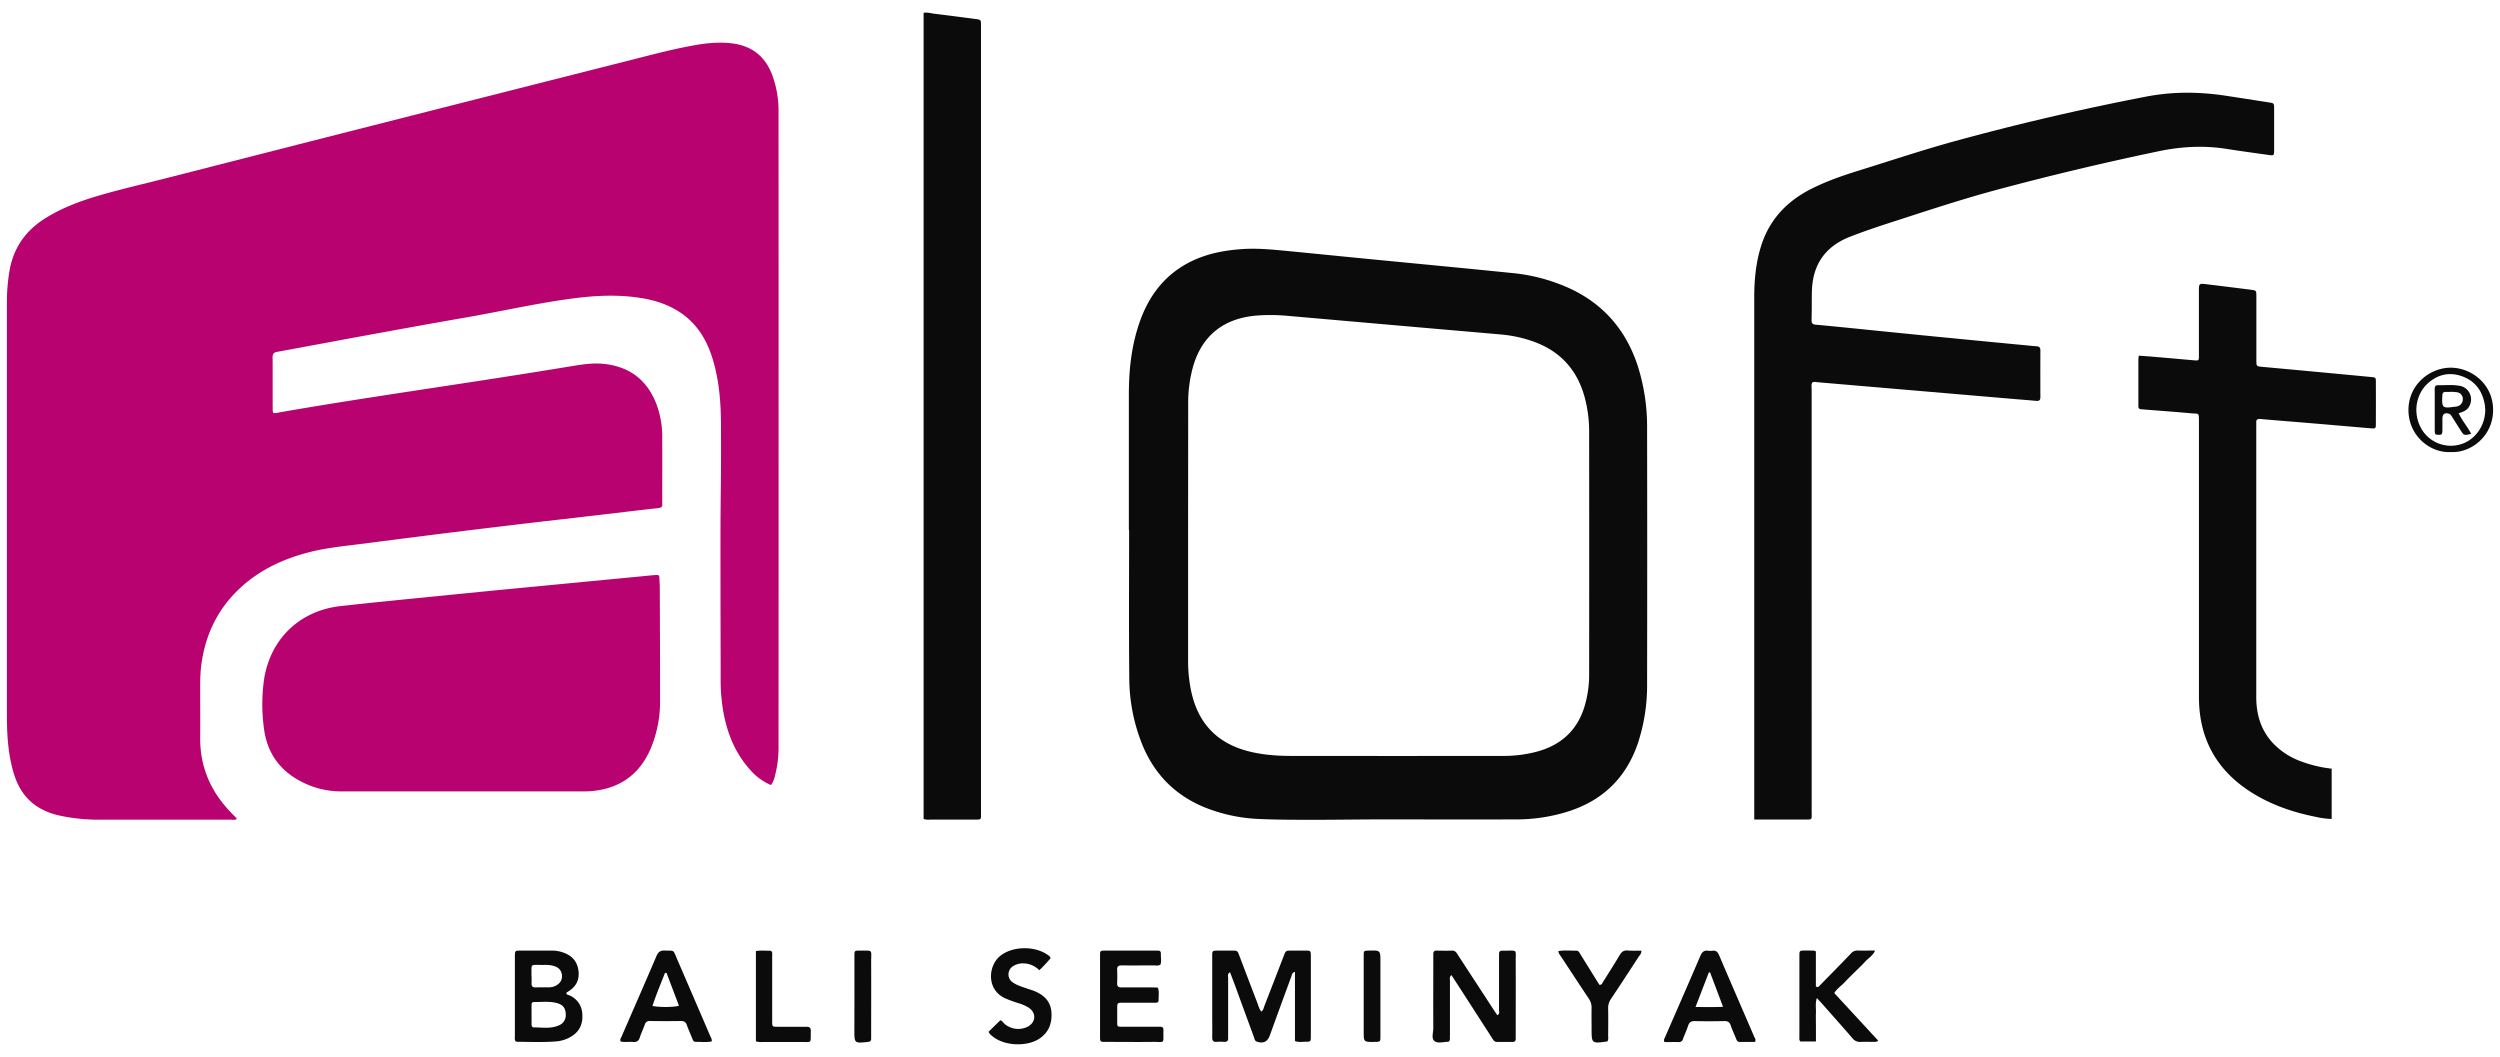 <svg width="123" height="52" fill="none" xmlns="http://www.w3.org/2000/svg"><path d="M37.934 38.626c-.4-.17-.753-.43-1.034-.76-.733-.816-1.123-1.793-1.314-2.859a8.936 8.936 0 0 1-.13-1.586c0-1.51-.008-3.022-.008-4.533 0-1.574-.007-3.148.015-4.72.014-1.053.014-2.105.01-3.157 0-1.128-.076-2.25-.407-3.339-.286-.943-.772-1.751-1.613-2.308-.594-.393-1.256-.6-1.953-.707-1.123-.178-2.245-.116-3.365.033-1.757.234-3.486.63-5.232.933-1.697.294-3.384.603-5.075.912-1.394.255-2.786.52-4.18.774-.157.029-.237.081-.236.257.007.875 0 1.751.005 2.627.004.04.012.08.024.12.125.034.235-.01.344-.03 2.538-.442 5.083-.828 7.628-1.215 2.205-.334 4.409-.673 6.609-1.035.547-.09 1.087-.186 1.644-.134 1.258.119 2.137.75 2.61 1.93.211.545.316 1.127.307 1.712.004 1.053 0 2.105 0 3.157 0 .209.056.273-.263.308-.974.106-1.946.227-2.92.34-1.148.134-2.298.263-3.447.399-1.314.155-2.628.314-3.942.476-1.447.18-2.895.368-4.342.552-.816.104-1.636.186-2.437.39-1.24.317-2.378.833-3.339 1.697-1.143 1.026-1.78 2.314-1.985 3.828-.067.487-.057.976-.058 1.466 0 .707.007 1.414 0 2.126-.017 1.468.533 2.696 1.55 3.733l.24.245c.004.004 0 .02 0 .04-.078.057-.173.03-.26.03H4.934a9.066 9.066 0 0 1-2.05-.212c-1.097-.255-1.833-.897-2.179-1.98-.225-.7-.313-1.422-.35-2.153C.34 35.6.34 35.213.34 34.828V14.91a9.392 9.392 0 0 1 .127-1.586c.196-1.14.803-1.993 1.78-2.596.784-.489 1.64-.814 2.52-1.076 1.15-.342 2.32-.605 3.48-.903 2.838-.725 5.675-1.45 8.509-2.172 4.644-1.18 9.29-2.36 13.936-3.535 1.12-.283 2.236-.588 3.375-.798.659-.123 1.321-.192 1.99-.104.942.125 1.584.637 1.927 1.525.22.587.328 1.21.32 1.838.005 10.391.005 20.782 0 31.172.01.5-.049 1-.173 1.485-.032.167-.1.325-.197.465Z" fill="#B7026F"/><path d="M55.54 26.08v-6.69c0-1.12.112-2.228.45-3.3.43-1.375 1.198-2.492 2.508-3.175.82-.424 1.704-.598 2.616-.66.794-.054 1.582.032 2.37.108 1.421.137 2.842.283 4.263.419 2.21.215 4.42.424 6.628.649a8.823 8.823 0 0 1 2.942.8c1.653.795 2.724 2.09 3.277 3.826.3.967.45 1.974.443 2.987.008 4.2.008 8.4 0 12.6a9.063 9.063 0 0 1-.452 2.921c-.59 1.738-1.773 2.857-3.523 3.388-.8.241-1.63.363-2.466.362-2.242.005-4.484 0-6.725 0-1.074 0-2.148.02-3.221.019-.876 0-1.752 0-2.626-.037a8.035 8.035 0 0 1-2.8-.594c-1.418-.593-2.412-1.606-3.004-3.02a8.835 8.835 0 0 1-.66-3.35c-.024-2.417-.008-4.835-.008-7.253h-.013Zm2.914.123v6.284c-.003.5.046 1 .146 1.49.323 1.555 1.228 2.561 2.777 2.973.711.189 1.438.241 2.172.241 3.471.004 6.944.004 10.416 0a6.35 6.35 0 0 0 1.639-.207c1.187-.318 1.997-1.04 2.357-2.234.152-.51.228-1.04.225-1.572.004-3.98.004-7.961 0-11.943a6.45 6.45 0 0 0-.207-1.639c-.364-1.396-1.22-2.34-2.592-2.812a6.333 6.333 0 0 0-1.493-.323c-1.453-.13-2.906-.252-4.36-.38-2.066-.18-4.131-.362-6.197-.543a9.19 9.19 0 0 0-1.436-.018c-1.665.114-2.757.969-3.202 2.515a6.626 6.626 0 0 0-.24 1.822l-.005 6.346ZM86.309 40.321V14.636c0-.815.07-1.623.3-2.41.39-1.354 1.255-2.302 2.5-2.931.756-.382 1.555-.658 2.36-.908 1.551-.481 3.092-.996 4.66-1.429a125 125 0 0 1 9.463-2.205c1.291-.25 2.589-.242 3.889-.047.711.107 1.421.22 2.131.33.27.041.274.04.275.31v2.063c0 .236-.019.251-.253.218-.691-.097-1.383-.19-2.073-.299-1.126-.18-2.24-.12-3.354.113-2.693.563-5.367 1.2-8.024 1.914-1.79.484-3.55 1.073-5.314 1.642-.615.198-1.224.41-1.827.642-1.254.484-1.874 1.399-1.898 2.732-.009.458 0 .919-.015 1.375-.004.162.058.217.212.23.654.059 1.307.125 1.96.19 1.39.141 2.779.282 4.172.418 1.359.133 2.718.264 4.076.393.218.02.436.047.654.06.13.009.184.064.184.195-.003.771-.003 1.543 0 2.313 0 .163-.08.19-.217.178-.343-.033-.686-.058-1.029-.087l-6.945-.593-2.77-.237c-.082-.007-.166-.034-.255.008-.07.109-.036.237-.037.359V39.933c0 .424.056.387-.38.387H86.66l-.35.001Z" fill="#0B0B0B"/><path d="M22.788 38.938h-5.943a4.301 4.301 0 0 1-1.649-.31c-1.258-.515-2.04-1.431-2.21-2.795a8.768 8.768 0 0 1 .005-2.399c.303-1.99 1.748-3.388 3.758-3.613 1.667-.187 3.337-.348 5.007-.515 1.628-.164 3.257-.323 4.888-.478 1.608-.156 3.215-.31 4.824-.463.248-.024.494-.053.747-.07.218-.017.222-.009.231.217.007.156.016.312.016.469.006 1.823.015 3.647.013 5.47a5.98 5.98 0 0 1-.46 2.377c-.554 1.292-1.544 1.98-2.936 2.096-.166.014-.333.013-.5.013l-5.791.001Z" fill="#B7026F"/><path d="M45.441.633c.193-.037.364.023.537.044.672.081 1.343.169 2.016.258.27.036.268.04.271.307v38.709c0 .394.047.372-.367.373h-2.127a.785.785 0 0 1-.33-.03V.632ZM114.718 37.818v2.475a4.127 4.127 0 0 1-.817-.111c-1.131-.227-2.21-.603-3.187-1.232-1.349-.87-2.207-2.07-2.455-3.677a6.641 6.641 0 0 1-.071-.996V20.741c0-.461-.006-.373-.358-.405-.758-.07-1.517-.123-2.274-.184l-.218-.018a.13.13 0 0 1-.125-.088.139.139 0 0 1-.005-.054V17.71c0-.06.01-.121.019-.212.291.022.565.04.843.065.623.053 1.246.11 1.869.164.24.021.247.018.247-.229v-3.157c0-.4 0-.404.403-.353.714.086 1.428.175 2.141.266.283.036.283.041.283.325v3.127c0 .323 0 .316.326.346a1422.122 1422.122 0 0 1 5.321.497c.226.023.232.024.232.233.003.699.003 1.397 0 2.095 0 .198-.019.212-.219.198-.965-.08-1.931-.166-2.899-.247-.848-.071-1.703-.138-2.554-.212-.141-.013-.223.017-.212.177.005.062 0 .125 0 .188V34.3c0 .843.223 1.606.8 2.24.38.405.849.715 1.369.907a6.293 6.293 0 0 0 1.541.372ZM63.712 51.219v-3.404c-.148.038-.147.146-.177.225-.356.967-.71 1.935-1.06 2.904-.114.31-.309.405-.624.31-.126-.037-.129-.153-.163-.246-.31-.84-.618-1.68-.924-2.523-.078-.212-.161-.424-.247-.651-.142.082-.093.195-.093.282v2.751c0 .063-.004.126 0 .188.012.145-.045.212-.196.204a2.766 2.766 0 0 0-.375 0c-.171.014-.212-.07-.212-.223.007-.396 0-.792 0-1.188v-2.783c0-.293 0-.293.292-.295h.688c.261 0 .263 0 .354.248.293.769.584 1.54.88 2.307.054.142.091.297.197.445.11-.07.123-.19.16-.287.317-.816.633-1.632.947-2.448.102-.264.102-.264.375-.265h.688c.268 0 .27.004.272.282v3.908c0 .292 0 .296-.293.294-.15.003-.308.033-.489-.035ZM71.3 51.231c-.024.01-.043.026-.061.026-.227 0-.505.095-.666-.04-.16-.134-.054-.41-.055-.625-.006-1.145 0-2.29 0-3.437v-.218c0-.117.05-.17.169-.167.25.004.5.01.75 0 .175-.008.23.119.303.23l1.74 2.668c.062.095.125.188.19.283.128-.076.082-.18.082-.261v-2.625c0-.29 0-.296.293-.293.625.006.525-.087.528.525.005 1.197 0 2.395 0 3.593v.218c0 .103-.043.155-.148.154h-.778c-.141 0-.187-.114-.248-.208-.475-.735-.949-1.47-1.422-2.206-.184-.286-.372-.572-.566-.873-.115.099-.07.209-.074.302v2.656c-.01.1.022.206-.038.298ZM25.36 51.228c-.047-.094-.028-.189-.028-.283v-3.902c.004-.27.004-.272.283-.273h1.562c.187.001.373.035.55.1.418.15.676.434.733.883.057.435-.1.773-.473 1.009-.043.027-.084.057-.123.083.008.113.103.102.16.13a1.04 1.04 0 0 1 .627.931c.03.48-.141.855-.565 1.103a1.697 1.697 0 0 1-.74.23c-.636.048-1.269.02-1.904.017a.254.254 0 0 1-.082-.028Zm.793-1.313v.469c0 .077.014.164.104.163.414 0 .837.08 1.235-.097a.532.532 0 0 0 .344-.512c0-.325-.124-.504-.443-.589-.37-.098-.747-.043-1.12-.05-.093 0-.121.065-.121.147v.469Zm0-1.905c0 .124.005.25 0 .374-.009.152.063.201.205.196.218-.006.437 0 .655-.004.126 0 .25-.032.359-.094.183-.107.29-.26.277-.484a.484.484 0 0 0-.331-.447c-.198-.08-.407-.08-.615-.077-.653.005-.543-.085-.555.537l.005-.001ZM57.09 47.463c-.11.063-.227.034-.339.035-.52 0-1.042.005-1.563 0-.156 0-.23.044-.224.212a7.5 7.5 0 0 1 0 .655c-.008.164.057.218.217.217.53-.007 1.06 0 1.594 0 .062 0 .123.007.194.01.07.207.032.415.033.62 0 .14-.114.121-.206.122H55.36c-.42 0-.393-.03-.393.384v.562c0 .232.006.236.249.237h1.876c.103 0 .153.048.148.152v.03c-.01.692.09.556-.518.562-.772.01-1.542 0-2.314 0-.282 0-.282 0-.286-.265v-3.967c0-.255.005-.259.264-.26h2.47c.256 0 .261.006.26.262.002.145.03.292-.025.432ZM89.341 46.808v1.725c.08.047.115.03.146 0 .524-.536 1.052-1.068 1.569-1.611a.424.424 0 0 1 .353-.156c.27.008.54 0 .843 0-.102.257-.324.367-.476.535-.151.17-.336.341-.506.51-.17.17-.344.334-.506.51-.162.176-.37.303-.517.537l2.16 2.34c-.1.088-.195.057-.283.06-.187.004-.376-.01-.566.004a.477.477 0 0 1-.428-.193c-.495-.575-1.003-1.142-1.506-1.712-.07-.076-.141-.15-.234-.253-.086.257-.037.495-.046.72-.009.224 0 .458 0 .686v.73h-.76c-.074-.056-.054-.133-.054-.203v-3.998c0-.27.004-.27.282-.272.146 0 .292 0 .437.004.032.009.063.02.092.037ZM30.531 51.238c-.038-.113.026-.181.058-.254.57-1.318 1.15-2.632 1.713-3.954.09-.212.205-.273.425-.263.461.02.38-.06.565.371.557 1.29 1.113 2.58 1.667 3.871a.379.379 0 0 1 .061.226c-.258.061-.527.018-.792.024-.1 0-.135-.077-.167-.16-.087-.223-.189-.44-.268-.666-.054-.153-.142-.202-.303-.2-.5.008-1 .008-1.5 0a.246.246 0 0 0-.272.192c-.071.208-.174.403-.237.612-.056.185-.162.246-.345.228-.203-.02-.412.026-.605-.027Zm2.263-3.368h-.077c-.212.536-.434 1.069-.615 1.62.295.076 1.038.07 1.304-.006l-.612-1.614ZM86.35 51.264h-.757c-.102 0-.141-.067-.174-.15-.088-.222-.192-.44-.269-.665-.056-.17-.153-.217-.324-.212-.48.01-.96.013-1.438 0-.193-.006-.283.07-.336.238-.071.218-.169.425-.25.641a.197.197 0 0 1-.205.154c-.237-.005-.476 0-.7 0-.064-.1-.009-.164.018-.226.581-1.337 1.168-2.672 1.741-4.012.083-.193.185-.29.397-.255.062.009.125.009.187 0 .189-.03.274.064.345.231.572 1.344 1.153 2.678 1.73 4.017.028.056.082.117.036.239Zm-2.214-3.422h-.06l-.657 1.703c.478 0 .896.012 1.355-.01l-.638-1.693ZM51.688 47.144a6.588 6.588 0 0 1-.554.592 1.107 1.107 0 0 0-.729-.335.896.896 0 0 0-.565.137.474.474 0 0 0 .006.808c.202.137.433.201.66.283.137.048.279.084.413.142.461.197.777.507.813 1.044.034.555-.146 1.002-.625 1.306-.616.393-1.83.364-2.413-.26a1.042 1.042 0 0 1-.061-.093l.576-.566c.107.008.15.118.227.182a1.032 1.032 0 0 0 1.114.136c.424-.216.45-.688.055-.948a2.133 2.133 0 0 0-.485-.212 5.968 5.968 0 0 1-.702-.26c-.896-.439-.797-1.596-.204-2.072.636-.512 1.828-.502 2.445.04.01.015.014.04.029.076ZM80.756 46.772c.007.146-.07.212-.121.282-.456.698-.91 1.397-1.373 2.091a.772.772 0 0 0-.141.465c.008.438.004.876 0 1.313 0 .103.023.209-.03.305a.102.102 0 0 1-.03.015c-.755.1-.755.1-.755-.651 0-.334-.007-.667 0-1a.764.764 0 0 0-.142-.467c-.456-.684-.907-1.373-1.36-2.06-.05-.077-.121-.142-.132-.269.295-.056.592-.019.888-.022.112 0 .149.1.198.179l.79 1.272c.048.08.1.157.147.23.123.006.142-.092.182-.157.278-.44.557-.88.824-1.327.092-.153.198-.22.379-.208.225.02.443.009.676.009ZM37.191 51.233v-4.44c.232-.04.459-.015.683-.018a.11.11 0 0 1 .11.072.11.11 0 0 1 .007.046c.004.083 0 .167 0 .25v3.096c0 .274 0 .277.272.278.469 0 .938.004 1.407 0 .155 0 .226.041.222.212-.016.644.08.53-.52.536-.615.007-1.23 0-1.845 0a.851.851 0 0 1-.336-.032ZM120.582 22.241c-1.034.057-2.084-.813-2.086-2.065-.001-1.251 1.046-2.083 2.079-2.086 1.006 0 2.085.795 2.086 2.078.001 1.284-1.085 2.128-2.079 2.073Zm1.692-2.085c-.007-.082-.01-.176-.027-.267-.118-.668-.48-1.153-1.124-1.38-.62-.217-1.194-.085-1.681.358-.519.472-.725 1.299-.404 2.038a1.673 1.673 0 0 0 2.008.96c.717-.202 1.232-.913 1.228-1.71ZM42.038 49v-1.965c0-.259.004-.266.257-.264.672.007.566-.088.566.55.006 1.185 0 2.37 0 3.554v.219c.006.12-.052.158-.168.17-.658.065-.658.07-.658-.581L42.038 49ZM67.094 49.03v-1.995c0-.26.004-.26.257-.266.566-.014.566-.014.566.55v3.648c0 .29 0 .29-.288.294-.535.007-.535.007-.535-.516v-1.714Z" fill="#0B0B0B"/><path d="M120.966 20.33c.172.372.44.665.616 1.016-.349.083-.358.081-.522-.177-.142-.219-.277-.44-.418-.659-.038-.06-.07-.126-.147-.151-.212-.07-.326.008-.328.242v.499c0 .27-.019.297-.196.293-.176-.005-.181-.024-.182-.309V19.122c0-.116.05-.174.168-.171.343.009.687-.032 1.027.026a.675.675 0 0 1 .531.388.686.686 0 0 1-.047.657c-.11.182-.297.248-.502.307Zm-.406-1.053v.006c-.07 0-.145.004-.217 0-.137-.01-.174.054-.18.184-.03.6 0 .63.602.546a.984.984 0 0 0 .123-.017.36.36 0 0 0 .283-.36.333.333 0 0 0-.302-.339 2.643 2.643 0 0 0-.309-.02Z" fill="#0B0B0B"/></svg>